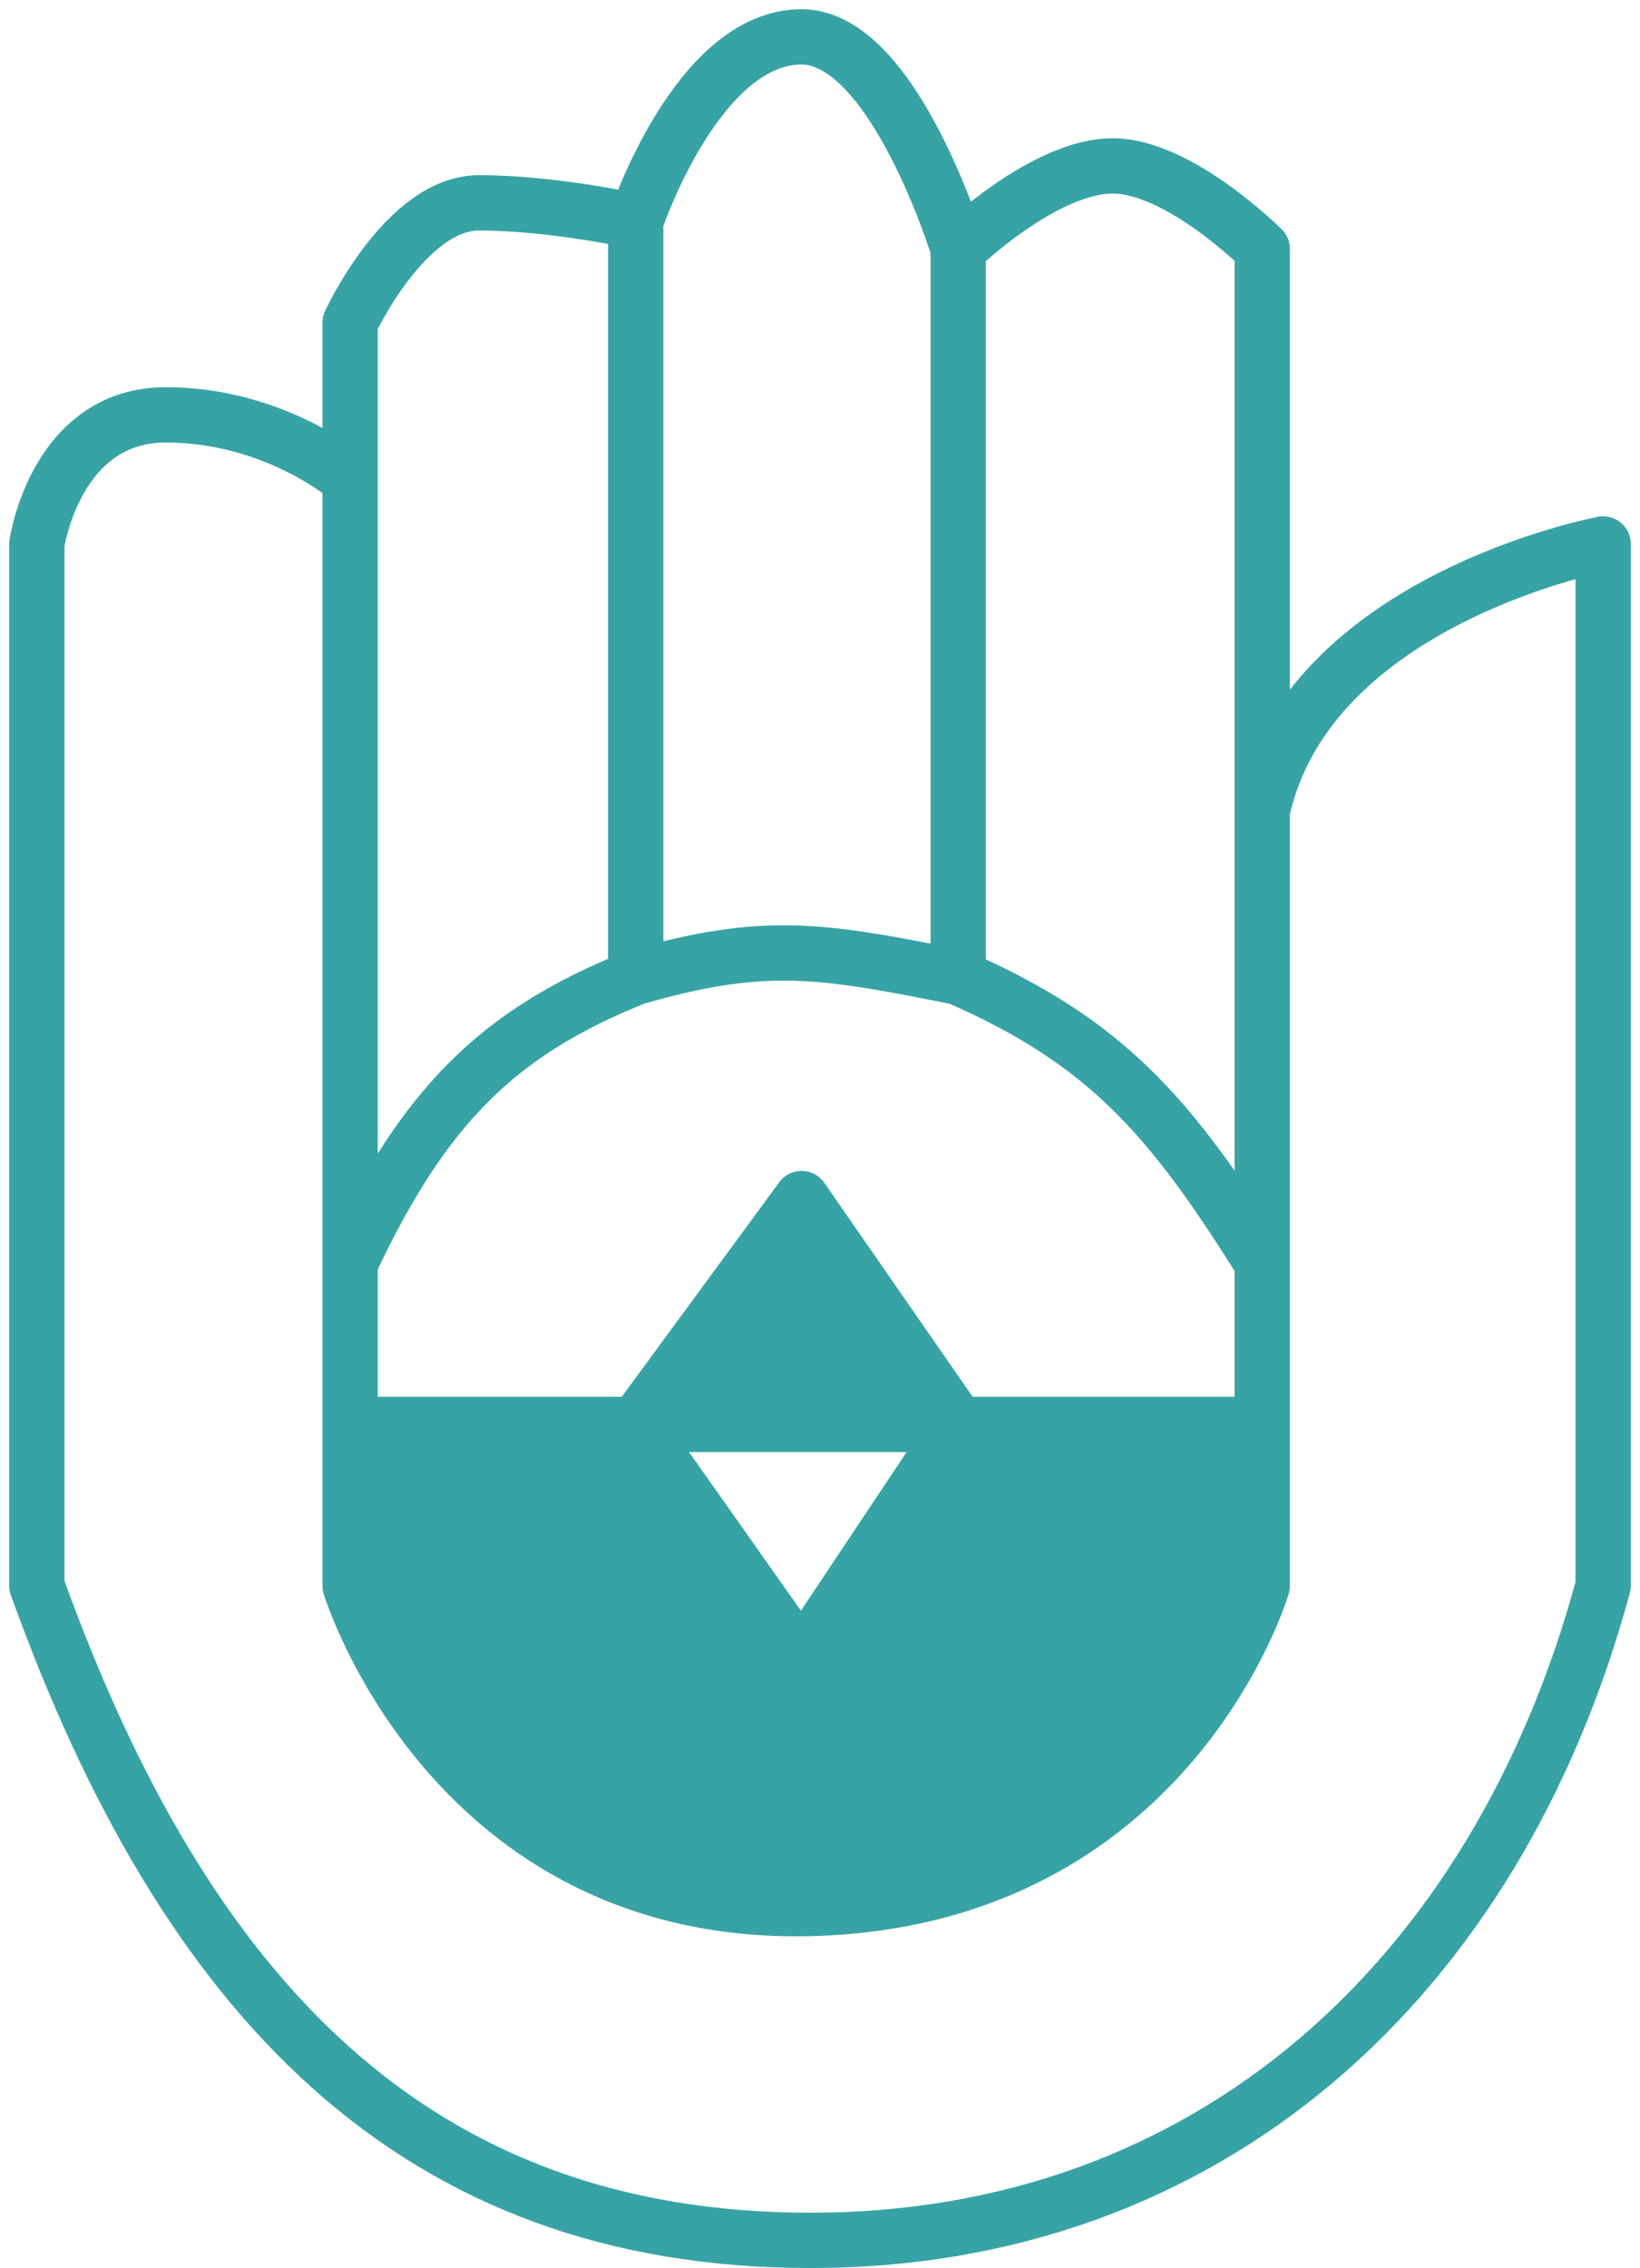 <svg width="89" height="123" viewBox="0 0 89 123" fill="none" xmlns="http://www.w3.org/2000/svg">
<path d="M34.5 77.25H52L43.5 65L34.5 77.25Z" fill="#38A3A5"/>
<path d="M19 86C19 86 24.5 104 44 103.5C63.5 103 68.5 86 68.5 86V77.25H52L43.5 90L34.5 77.25H19V86Z" fill="#38A3A5"/>
<path d="M68.5 44C71 32.5 87 29.5 87 29.5V86C81.196 107.423 65.5 121.5 44 121.5C22.5 121.5 10.038 108.323 2 86V29.5C2 29.5 3 22.5 9 22.5C15 22.5 19 26 19 26M68.5 44C68.5 33.846 68.5 13.5 68.5 13.5C68.5 13.5 64.083 9.091 60.5 9C56.745 8.904 52 13.5 52 13.5M68.5 44C68.5 55.325 68.5 68.5 68.5 68.5M52 13.5C52 13.5 48.5 2 43.5 2C37.824 2 34.5 12 34.5 12M52 13.5V53M34.5 12C34.5 12 30 11 26 11C22 11 19 17.5 19 17.5V26M34.5 12V53M19 26V68.5M34.5 53C27 56 23 60 19 68.5M34.5 53C41.5 51 44.5 51.5 52 53M52 53C60 56.5 63.5 60.5 68.5 68.5M68.5 68.5V77.25M19 68.5V77.25M19 77.25V86C19 86 24.5 104 44 103.5C63.5 103 68.5 86 68.5 86V77.25M19 77.25H34.5M34.5 77.25L43.5 90L52 77.25M34.5 77.25H52M34.5 77.25L43.5 65L52 77.25M52 77.25H68.5" stroke="#38A3A5" stroke-width="3" stroke-linejoin="round"/>
</svg>
